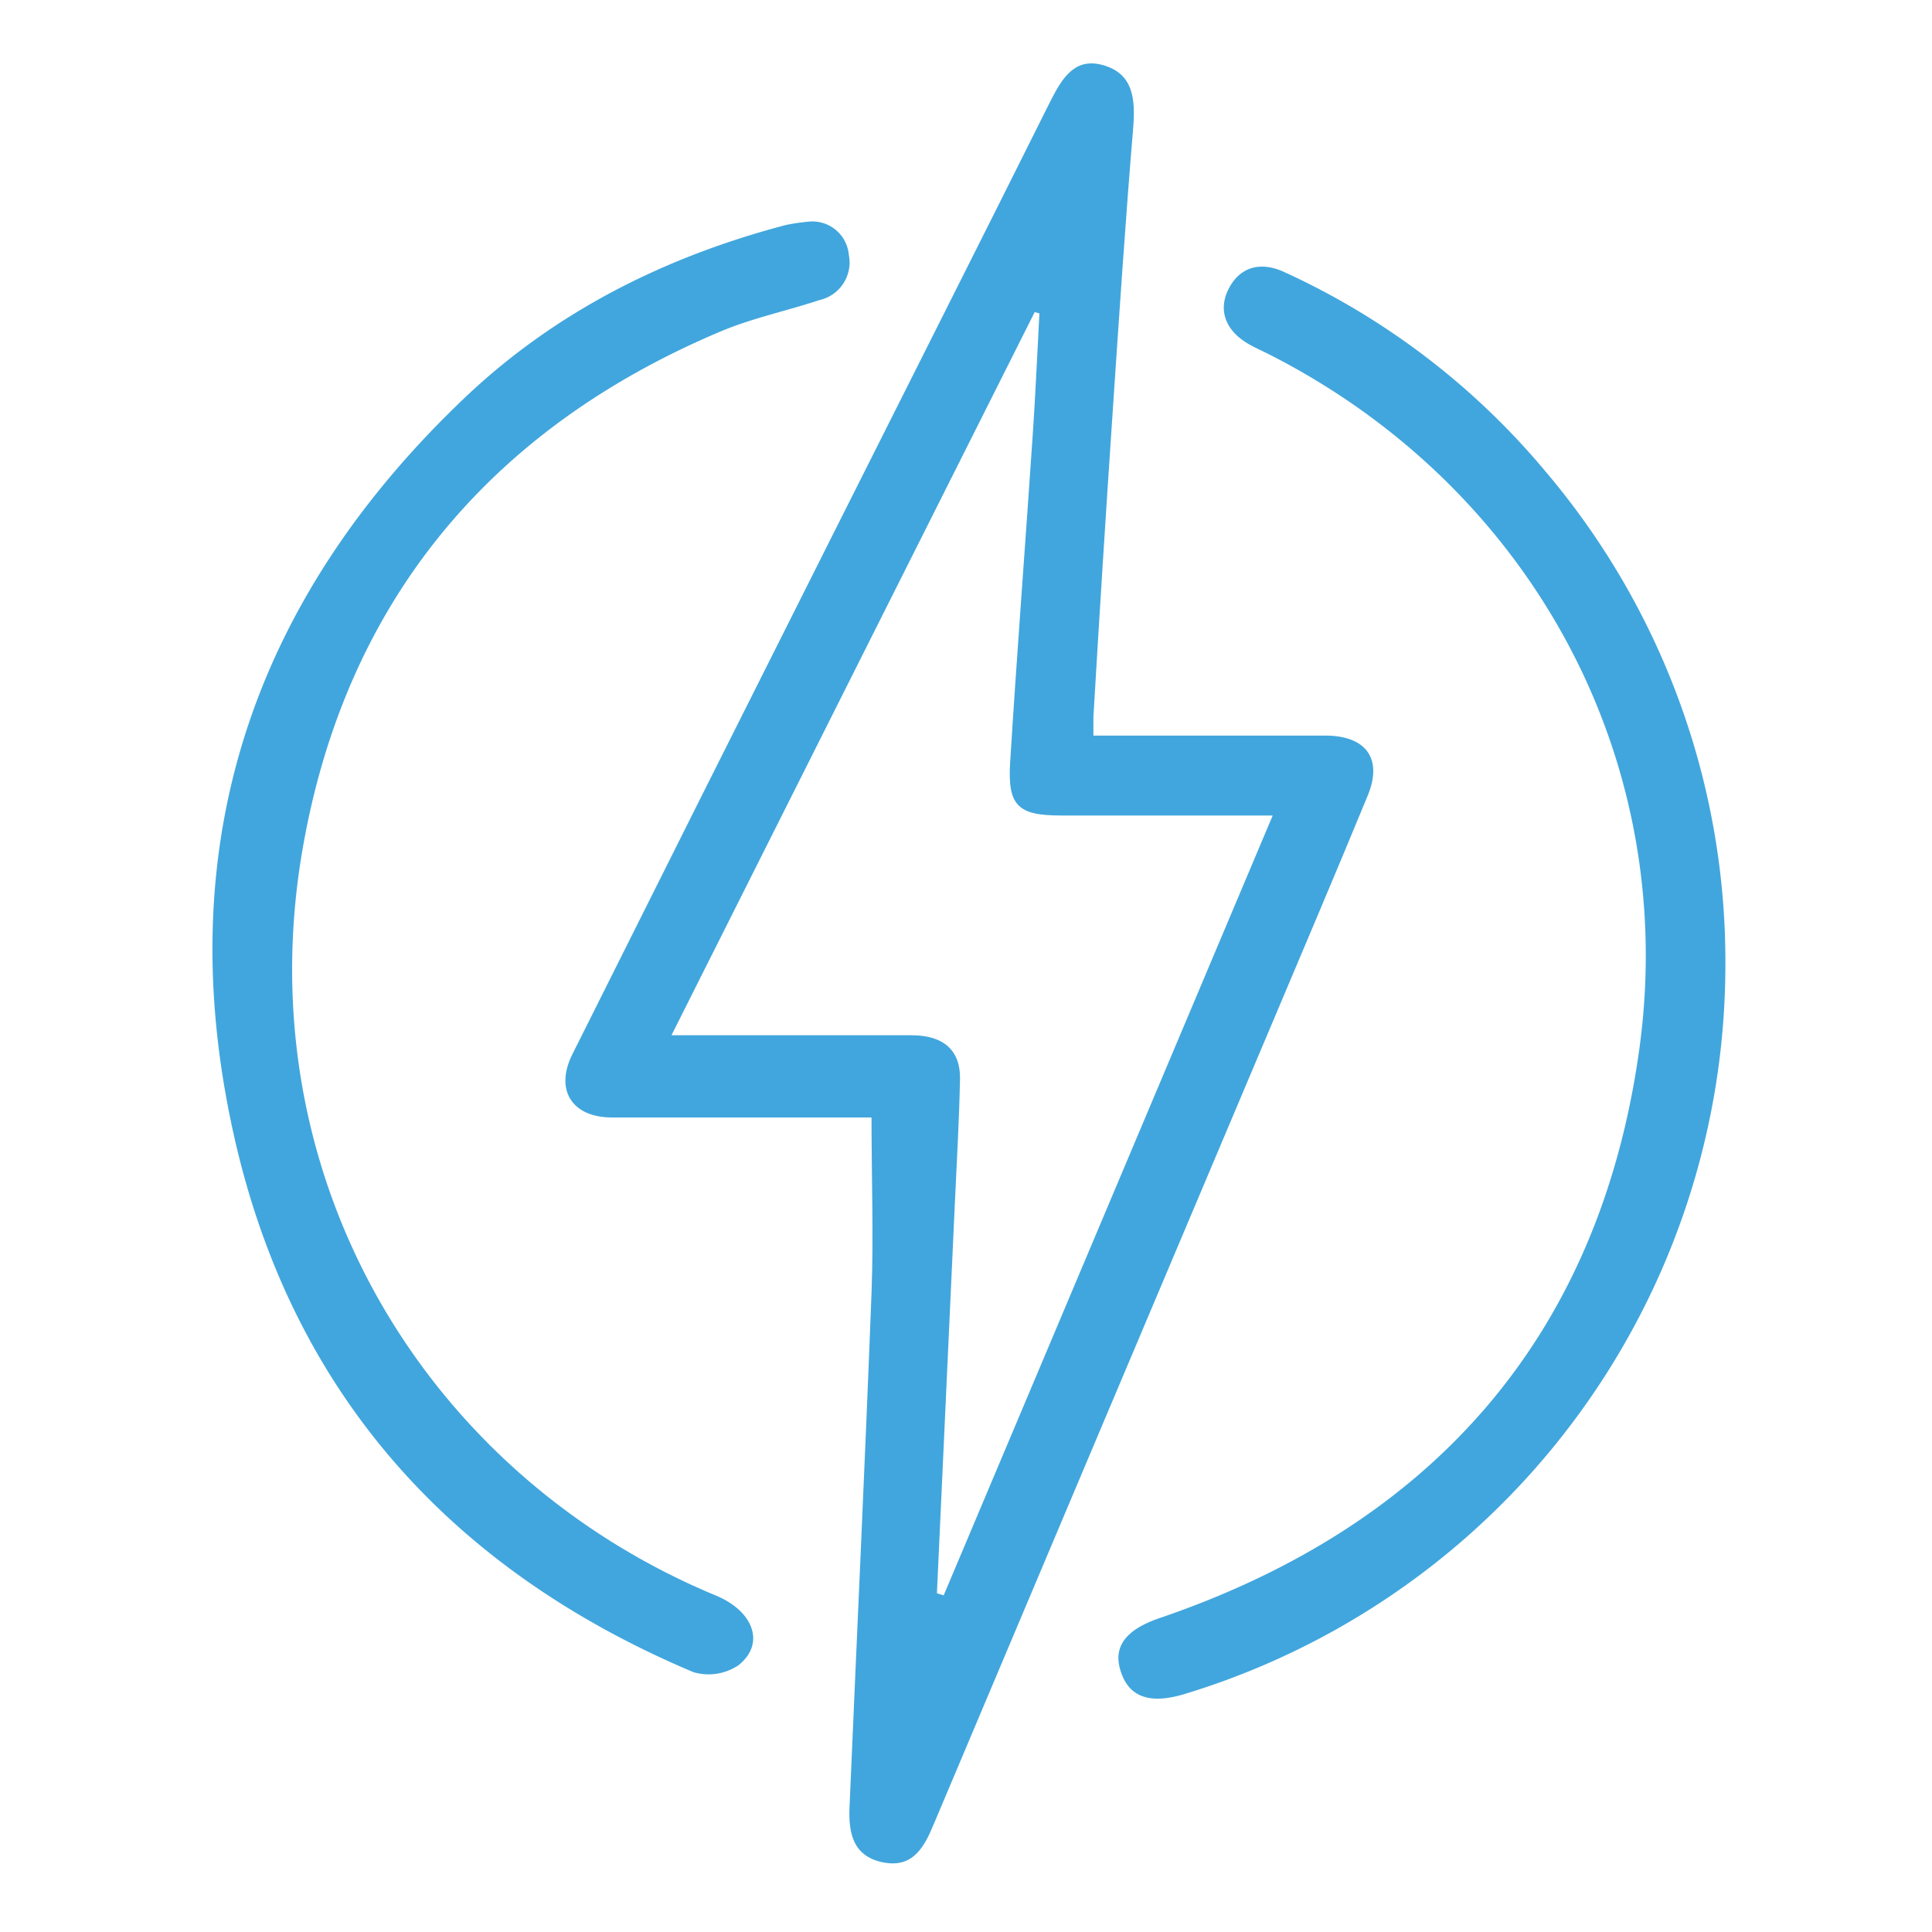 <svg id="Layer_1" data-name="Layer 1" xmlns="http://www.w3.org/2000/svg" viewBox="0 0 200 200"><defs><style>.cls-1{fill:#41a6dd;}</style></defs><path class="cls-1" d="M97,164.94l.69.21c11.33-26.85,22.66-53.69,34.06-80.73-7.56,0-14.75,0-21.94,0-4.42,0-5.52-1-5.24-5.5.7-11.27,1.57-22.52,2.33-33.78.29-4.23.47-8.47.7-12.7l-.49-.13L69.51,107.17c8.65,0,16.76,0,24.87,0,3.29,0,5.05,1.56,5,4.52-.09,4.42-.35,8.83-.55,13.24q-.91,20-1.84,40m16.14-88.78h21c1.13,0,2.27,0,3.4,0,4,.14,5.58,2.5,4.06,6.2-3.3,8-6.7,16-10.08,24q-17.43,41.22-34.83,82.44c-1,2.43-2.18,4.62-5.27,4s-3.58-3-3.47-5.67c.76-17.75,1.6-35.51,2.28-53.26.22-5.93,0-11.86,0-18.18H87.41c-8,0-16,0-24.06,0-4.14,0-5.94-2.84-4.1-6.54Q72.61,82.4,86.08,55.61c7.56-15.07,15.17-30.12,22.7-45.22C110,8,111.33,5.86,114.32,6.78s3.2,3.46,3,6.29c-.82,9.82-1.47,19.65-2.13,29.48q-1.07,15.83-2,31.65c0,.59,0,1.2,0,2"/><path class="cls-1" d="M83.87,22.93a3.79,3.79,0,0,1,4,3.45,4,4,0,0,1-3.06,4.69c-3.39,1.12-6.93,1.86-10.21,3.24C50.65,44.41,35.78,62.37,31.34,87.8c-5.94,34.07,12.76,64.92,42.77,77.37,3.92,1.63,5.13,5,2.34,7.21a5.53,5.53,0,0,1-4.67.72c-25.9-10.92-42.46-30-48-57.61-5.89-29.18,2.91-54,24.42-74.4,9.39-8.89,20.71-14.53,33.2-17.81a21.2,21.2,0,0,1,2.5-.35"/><path class="cls-1" d="M178.61,100.08a78.89,78.89,0,0,1-56,75.29c-3.69,1.11-5.86.27-6.66-2.58-.69-2.44.71-4.14,4.13-5.3,28.31-9.66,45.49-29.27,49.61-58.8,4.19-30.11-11.26-58.26-38.3-72-.73-.37-1.49-.7-2.19-1.11-2.38-1.4-3.12-3.52-2-5.7s3.19-2.88,5.72-1.73A76.77,76.77,0,0,1,160.07,48.9a78.37,78.37,0,0,1,18.54,51.18"/></svg>